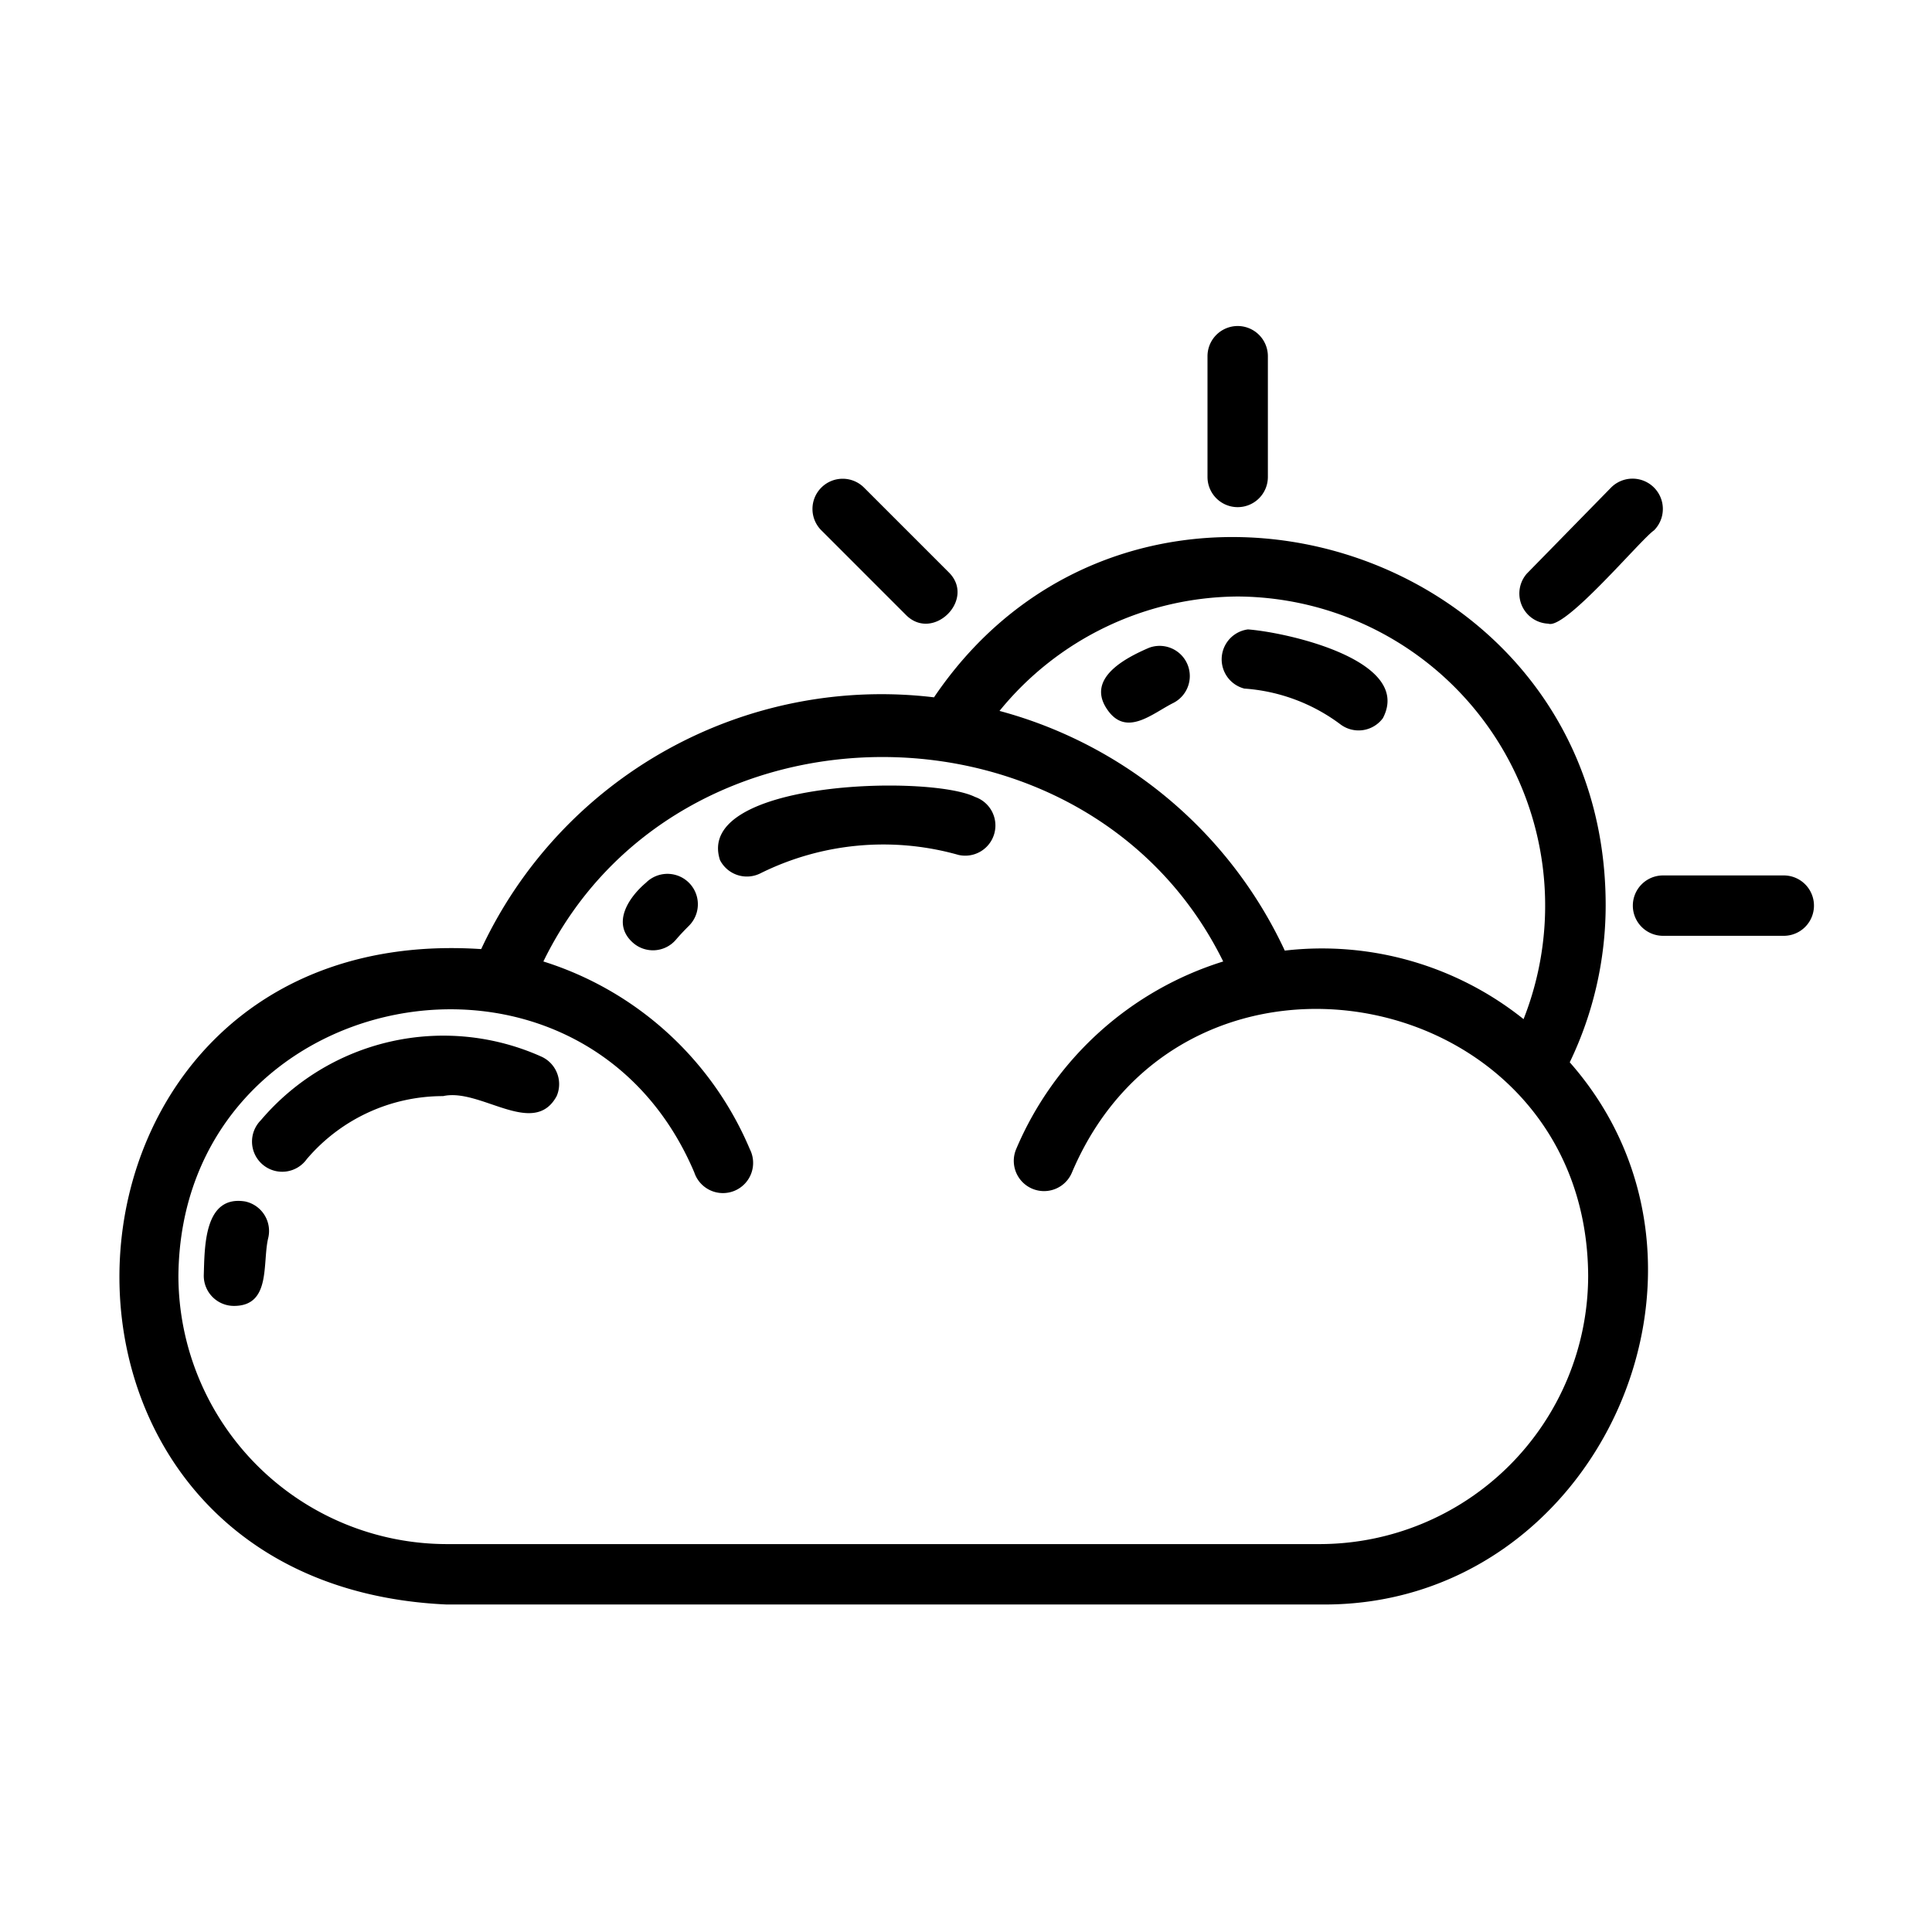 <svg xmlns="http://www.w3.org/2000/svg" viewBox="0 0 64 64"><g id="_2.sun" data-name="2.sun"><path d="M32.3,26.4c-1.52-.75-9.3-.54-8.45,2.09a1,1,0,0,0,1.34.44,9.15,9.15,0,0,1,6.56-.61A1,1,0,0,0,32.3,26.4Z"/><path d="M21.4,29.24c-.58.49-1.16,1.36-.42,2a1,1,0,0,0,1.41-.11c.12-.14.24-.27.43-.46A1,1,0,0,0,21.4,29.24Z"/><path d="M17.93,35a7.93,7.93,0,0,0-9.29,2.11,1,1,0,1,0,1.52,1.29,5.92,5.92,0,0,1,4.52-2.09c1.23-.28,3,1.4,3.76,0A1,1,0,0,0,17.93,35Z"/><path d="M8.12,39.8c-1.37-.22-1.34,1.52-1.37,2.46a1,1,0,0,0,1,1c1.25,0,.93-1.44,1.14-2.27A1,1,0,0,0,8.12,39.8Z"/><path d="M53.19,30C53.2,18,37.6,13.25,30.94,23.1a14.63,14.63,0,0,0-15,8.34c-15.15-1-16.37,21-1.17,21.71H43.72C52.9,53.28,58,42,52,35.19A12,12,0,0,0,53.19,30ZM41,19.76a10.24,10.24,0,0,1,9.47,14,10.69,10.69,0,0,0-7.91-2.27,14.6,14.6,0,0,0-9.45-7.94A10.25,10.25,0,0,1,41,19.76Zm2.73,31.39H14.8a8.9,8.9,0,0,1-8.89-8.89C6,32.61,19.25,30,23,38.84a1,1,0,1,0,1.84-.77A11,11,0,0,0,18,31.85c4.42-9.06,18.09-9,22.52,0a11,11,0,0,0-6.86,6.22,1,1,0,0,0,1.85.77c3.76-8.87,17.05-6.23,17.1,3.42A8.9,8.9,0,0,1,43.72,51.15Z"/><path d="M41.22,22.81A6,6,0,0,1,44.41,24a1,1,0,0,0,1.4-.21c1-1.91-3.16-2.84-4.47-2.94A1,1,0,0,0,41.22,22.81Z"/><path d="M38.06,21.46c-.79.34-2.05,1-1.41,2s1.52.17,2.23-.18A1,1,0,0,0,38.06,21.46Z"/><path d="M41,16.8a1,1,0,0,0,1-1v-4a1,1,0,0,0-2,0v4A1,1,0,0,0,41,16.8Z"/><path d="M51.29,20.66c.56.21,3.06-2.79,3.5-3.09a1,1,0,0,0-1.42-1.42L50.58,19A1,1,0,0,0,51.29,20.66Z"/><path d="M59.09,29h-4a1,1,0,0,0,0,2h4A1,1,0,0,0,59.09,29Z"/><path d="M30,20.36c.9.93,2.35-.51,1.42-1.41l-2.8-2.8a1,1,0,0,0-1.41,0,1,1,0,0,0,0,1.42Z"/></g></svg>